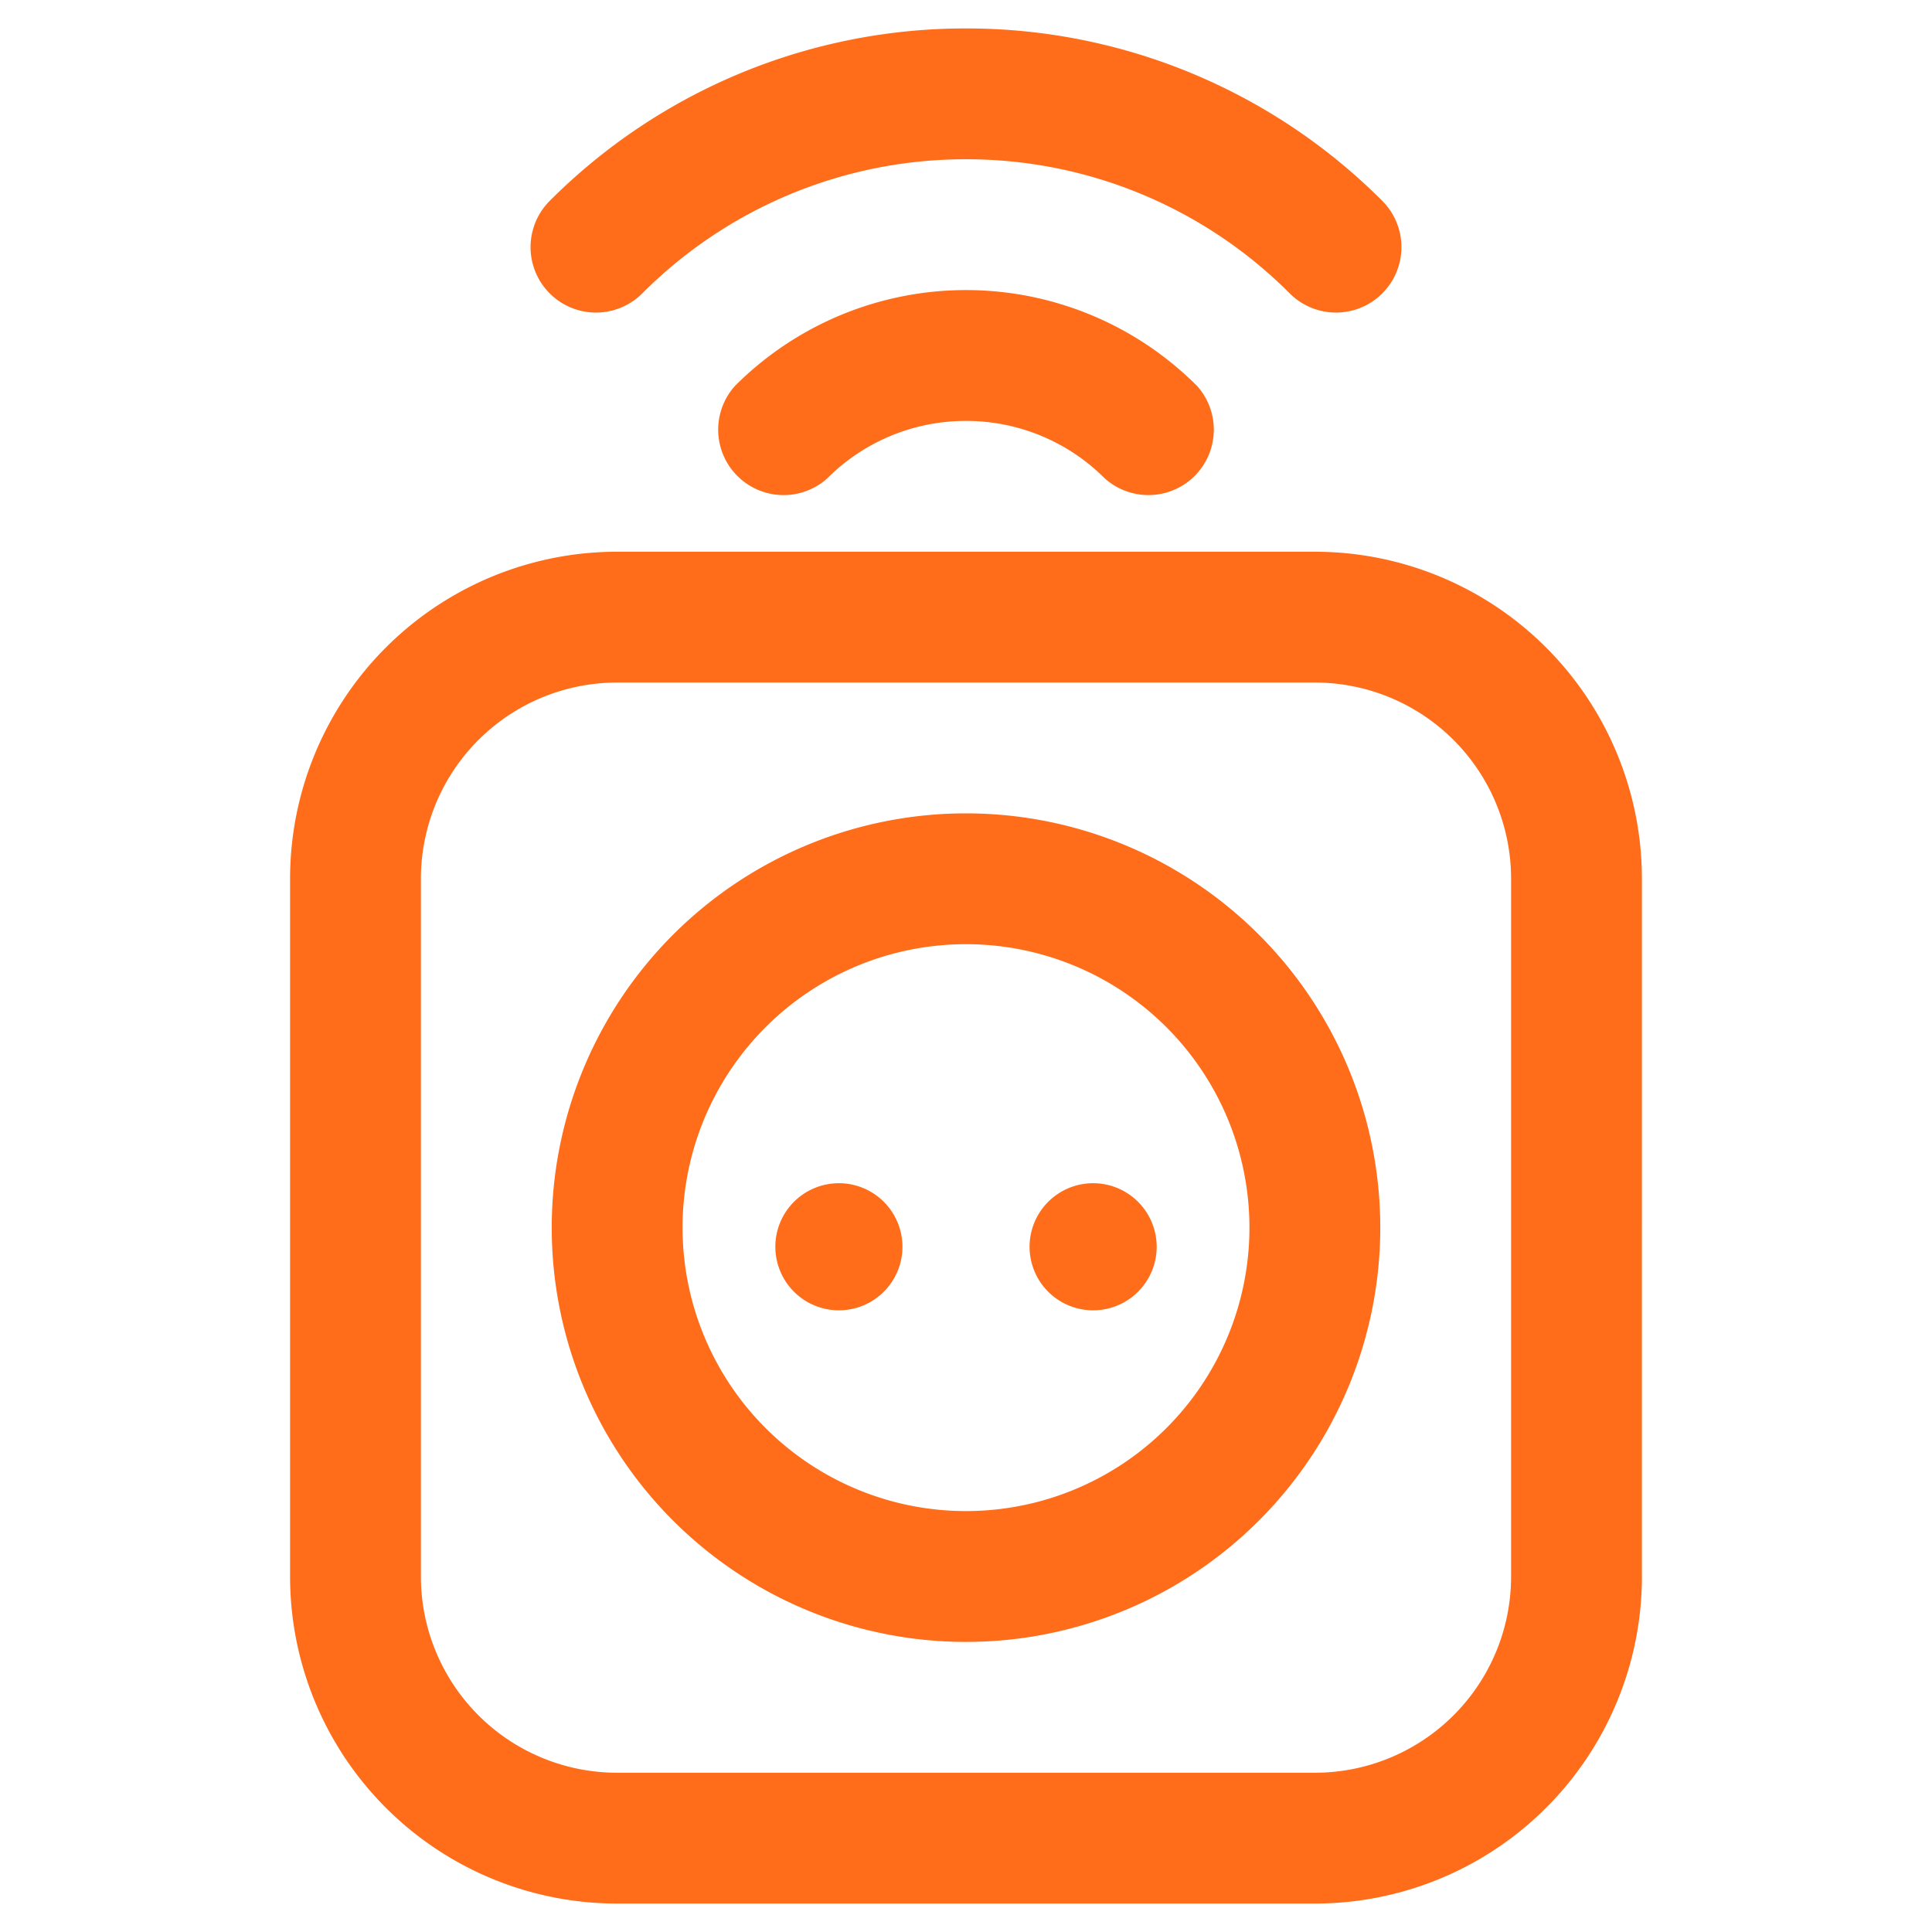<svg id="b8db785c-b673-49e5-bc7e-66755caa49e1" data-name="Layer 1" xmlns="http://www.w3.org/2000/svg" viewBox="0 0 104 104"><defs><style>.b6e9487f-8b33-441e-9c81-7a152de34e09{fill:#ff6c1a;}</style></defs><path id="ae470b7a-bd43-4c4b-aad1-ac203f1211de" data-name="Vector" class="b6e9487f-8b33-441e-9c81-7a152de34e09" d="M69.427,15.794a3.522,3.522,0,1,0,4.981-4.981h0ZM39.559,20.78a3.521,3.521,0,0,0,4.972,4.972Zm-9.967-9.967A3.522,3.522,0,1,0,34.573,15.794ZM59.469,25.751a3.521,3.521,0,0,0,4.972-4.972ZM52,8.573a24.558,24.558,0,0,1,17.427,7.221l4.981-4.981A31.601,31.601,0,0,0,52,1.531ZM44.531,25.751A10.521,10.521,0,0,1,52,22.658V15.615a17.563,17.563,0,0,0-12.441,5.164ZM34.573,15.794A24.558,24.558,0,0,1,52,8.573V1.531a31.601,31.601,0,0,0-22.408,9.282ZM52,22.658a10.521,10.521,0,0,1,7.469,3.094l4.972-4.972A17.563,17.563,0,0,0,52,15.615ZM33.221,36.742H70.779V29.7H33.221ZM81.342,47.305V84.864h7.042V47.305ZM70.779,95.427H33.221V102.469H70.779ZM22.658,84.864V47.305H15.615V84.864ZM33.221,95.427A10.563,10.563,0,0,1,22.658,84.864H15.615A17.605,17.605,0,0,0,33.221,102.469h0ZM81.342,84.864A10.563,10.563,0,0,1,70.779,95.427V102.469A17.605,17.605,0,0,0,88.385,84.864H81.342ZM70.779,36.742A10.563,10.563,0,0,1,81.342,47.305h7.042A17.605,17.605,0,0,0,70.779,29.7ZM33.221,29.7A17.605,17.605,0,0,0,15.615,47.305h7.042A10.563,10.563,0,0,1,33.221,36.742ZM67.258,66.084A15.258,15.258,0,0,1,52,81.342v7.042A22.3,22.3,0,0,0,74.3,66.084ZM52,81.342a15.258,15.258,0,0,1-15.258-15.258H29.7A22.3,22.3,0,0,0,52,88.385Zm-15.258-15.258A15.258,15.258,0,0,1,52,50.826V43.784A22.3,22.3,0,0,0,29.7,66.084ZM52,50.826a15.258,15.258,0,0,1,15.258,15.258h7.042A22.3,22.3,0,0,0,52,43.784Z"/><path id="b27dd1ba-097a-4392-b791-843f073a49b7" data-name="Ellipse 539" class="b6e9487f-8b33-441e-9c81-7a152de34e09" d="M48.579,67.114a3.421,3.421,0,1,1-3.421-3.421A3.421,3.421,0,0,1,48.579,67.114Z"/><path id="b60f14d6-9177-429b-ac1d-440960d610ca" data-name="Ellipse 540" class="b6e9487f-8b33-441e-9c81-7a152de34e09" d="M62.264,67.114a3.421,3.421,0,1,1-3.421-3.421A3.421,3.421,0,0,1,62.264,67.114Z"/></svg>
